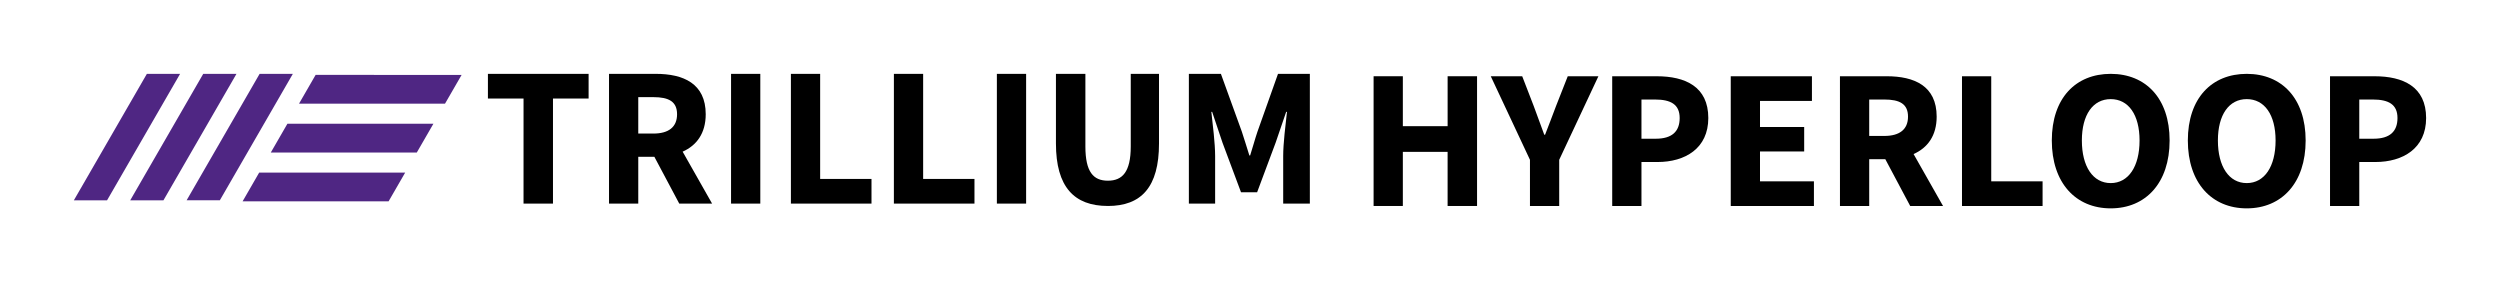 <?xml version="1.0" encoding="UTF-8" standalone="no"?>
<!-- Created with Inkscape (http://www.inkscape.org/) -->

<svg
   width="169.264mm"
   height="19.107mm"
   viewBox="0 0 169.264 19.107"
   version="1.1"
   id="svg189"
   inkscape:version="1.1.2 (b8e25be8, 2022-02-05)"
   sodipodi:docname="trilloop-wordmark-long-path-light.svg"
   xmlns:inkscape="http://www.inkscape.org/namespaces/inkscape"
   xmlns:sodipodi="http://sodipodi.sourceforge.net/DTD/sodipodi-0.dtd"
   xmlns="http://www.w3.org/2000/svg"
   xmlns:svg="http://www.w3.org/2000/svg">
  <sodipodi:namedview
     id="namedview191"
     pagecolor="#ffffff"
     bordercolor="#666666"
     borderopacity="1.0"
     inkscape:pageshadow="2"
     inkscape:pageopacity="0.0"
     inkscape:pagecheckerboard="0"
     inkscape:document-units="mm"
     showgrid="false"
     inkscape:zoom="1"
     inkscape:cx="271.5"
     inkscape:cy="168.5"
     inkscape:window-width="1312"
     inkscape:window-height="969"
     inkscape:window-x="303"
     inkscape:window-y="176"
     inkscape:window-maximized="0"
     inkscape:current-layer="layer1" />
  <defs
     id="defs186" />
  <g
     inkscape:label="Layer 1"
     inkscape:groupmode="layer"
     id="layer1">
    <path
       id="rect5213-1-2"
       style="fill:#4f2683;fill-opacity:1;stroke:none;stroke-width:0.728;stroke-linejoin:round"
       d="m 17.578,5 -4.943,8.561 h 2.249 l 4.943,-8.56 z m -3.818,8.9e-4 -4.943,8.561 h 2.249 L 16.01,5.002 Z M 9.943,5.002 5,13.563 h 2.248 l 4.944,-8.56 z m 11.426,0.069 -1.124,1.948 9.885,-9e-4 1.124,-1.947 z m -1.91,3.307 -1.124,1.948 9.885,-9e-4 1.124,-1.947 z m -1.91,3.306 -1.124,1.948 9.885,-9e-4 1.124,-1.947 z" />
    <g
       aria-label="TRILLIUM
"
       id="text4209-1-5"
       style="font-size:13.472px;line-height:1.25;letter-spacing:0px;stroke-width:0.459">
      <path
         d="m 35.446,13.784 h 1.994 V 6.671 h 2.412 V 5 h -6.817 v 1.671 h 2.412 z"
         style="font-weight:bold;font-family:'Source Sans Pro';-inkscape-font-specification:'Source Sans Pro Bold';text-align:end;text-anchor:end"
         id="path43274" />
      <path
         d="m 41.234,13.784 h 1.98 v -3.166 h 1.091 l 1.684,3.166 h 2.223 l -1.994,-3.516 c 0.943,-0.418 1.563,-1.239 1.563,-2.533 0,-2.088 -1.522,-2.735 -3.382,-2.735 H 41.234 Z M 43.214,9.042 V 6.577 h 1.024 c 1.037,0 1.603,0.296 1.603,1.159 0,0.862 -0.566,1.307 -1.603,1.307 z"
         style="font-weight:bold;font-family:'Source Sans Pro';-inkscape-font-specification:'Source Sans Pro Bold';text-align:end;text-anchor:end"
         id="path43276" />
      <path
         d="M 49.496,13.784 H 51.477 V 5 h -1.98 z"
         style="font-weight:bold;font-family:'Source Sans Pro';-inkscape-font-specification:'Source Sans Pro Bold';text-align:end;text-anchor:end"
         id="path43278" />
      <path
         d="m 53.549,13.784 h 5.456 V 12.114 H 55.529 V 5 h -1.98 z"
         style="font-weight:bold;font-family:'Source Sans Pro';-inkscape-font-specification:'Source Sans Pro Bold';text-align:end;text-anchor:end"
         id="path43280" />
      <path
         d="m 60.521,13.784 h 5.456 V 12.114 H 62.502 V 5 h -1.98 z"
         style="font-weight:bold;font-family:'Source Sans Pro';-inkscape-font-specification:'Source Sans Pro Bold';text-align:end;text-anchor:end"
         id="path43282" />
      <path
         d="m 67.494,13.784 h 1.98 V 5 h -1.98 z"
         style="font-weight:bold;font-family:'Source Sans Pro';-inkscape-font-specification:'Source Sans Pro Bold';text-align:end;text-anchor:end"
         id="path43284" />
      <path
         d="m 75.009,13.946 c 2.263,0 3.462,-1.28 3.462,-4.23 V 5 h -1.913 v 4.917 c 0,1.724 -0.566,2.317 -1.549,2.317 -0.983,0 -1.522,-0.593 -1.522,-2.317 V 5 h -1.994 v 4.715 c 0,2.95 1.239,4.23 3.516,4.23 z"
         style="font-weight:bold;font-family:'Source Sans Pro';-inkscape-font-specification:'Source Sans Pro Bold';text-align:end;text-anchor:end"
         id="path43286" />
      <path
         d="m 80.493,13.784 h 1.778 v -3.22 c 0,-0.862 -0.162,-2.142 -0.256,-2.991 h 0.054 l 0.701,2.088 1.253,3.355 h 1.091 l 1.253,-3.355 0.714,-2.088 h 0.054 c -0.094,0.849 -0.256,2.129 -0.256,2.991 v 3.22 h 1.805 V 5 h -2.156 l -1.388,3.907 c -0.175,0.512 -0.323,1.078 -0.498,1.617 h -0.054 C 84.414,9.985 84.252,9.419 84.077,8.907 L 82.662,5 h -2.169 z"
         style="font-weight:bold;font-family:'Source Sans Pro';-inkscape-font-specification:'Source Sans Pro Bold';text-align:end;text-anchor:end"
         id="path43288" />
    </g>
    <g
       aria-label="HYPERLOOP"
       id="text11476-4"
       style="font-size:13.472px;line-height:1.25;stroke-width:0.459">
      <path
         d="m 93,13.946 h 1.98 v -3.664 h 3.031 v 3.664 h 1.994 V 5.162 H 98.012 V 8.543 H 94.98 V 5.162 h -1.98 z"
         style="font-weight:bold;font-family:'Source Sans Pro';-inkscape-font-specification:'Source Sans Pro Bold'"
         id="path43291" />
      <path
         d="m 103.587,13.946 h 1.98 v -3.126 l 2.654,-5.658 h -2.075 l -0.795,2.021 c -0.242,0.66 -0.485,1.266 -0.741,1.94 h -0.054 C 104.314,8.449 104.085,7.843 103.843,7.183 l -0.781,-2.021 h -2.129 l 2.654,5.658 z"
         style="font-weight:bold;font-family:'Source Sans Pro';-inkscape-font-specification:'Source Sans Pro Bold'"
         id="path43293" />
      <path
         d="m 109.156,13.946 h 1.98 v -2.977 h 1.091 c 1.859,0 3.435,-0.916 3.435,-2.977 0,-2.129 -1.563,-2.829 -3.489,-2.829 h -3.018 z m 1.98,-4.554 v -2.654 h 0.916 c 1.078,0 1.671,0.337 1.671,1.253 0,0.916 -0.525,1.401 -1.617,1.401 z"
         style="font-weight:bold;font-family:'Source Sans Pro';-inkscape-font-specification:'Source Sans Pro Bold'"
         id="path43295" />
      <path
         d="m 117.182,13.946 h 5.631 v -1.671 h -3.651 V 10.254 H 122.153 V 8.597 h -2.991 V 6.832 h 3.516 V 5.162 h -5.497 z"
         style="font-weight:bold;font-family:'Source Sans Pro';-inkscape-font-specification:'Source Sans Pro Bold'"
         id="path43297" />
      <path
         d="m 124.576,13.946 h 1.98 v -3.166 h 1.091 l 1.684,3.166 h 2.223 l -1.994,-3.516 c 0.943,-0.418 1.563,-1.239 1.563,-2.533 0,-2.088 -1.522,-2.735 -3.382,-2.735 h -3.166 z m 1.98,-4.742 V 6.738 h 1.024 c 1.037,0 1.603,0.296 1.603,1.159 0,0.862 -0.566,1.307 -1.603,1.307 z"
         style="font-weight:bold;font-family:'Source Sans Pro';-inkscape-font-specification:'Source Sans Pro Bold'"
         id="path43299" />
      <path
         d="m 132.838,13.946 h 5.456 v -1.671 h -3.476 V 5.162 h -1.98 z"
         style="font-weight:bold;font-family:'Source Sans Pro';-inkscape-font-specification:'Source Sans Pro Bold'"
         id="path43301" />
      <path
         d="m 142.907,14.107 c 2.371,0 3.988,-1.724 3.988,-4.594 0,-2.856 -1.617,-4.513 -3.988,-4.513 -2.371,0 -3.988,1.644 -3.988,4.513 0,2.87 1.617,4.594 3.988,4.594 z m 0,-1.711 c -1.199,0 -1.953,-1.118 -1.953,-2.883 0,-1.751 0.754,-2.802 1.953,-2.802 1.199,0 1.953,1.051 1.953,2.802 0,1.765 -0.754,2.883 -1.953,2.883 z"
         style="font-weight:bold;font-family:'Source Sans Pro';-inkscape-font-specification:'Source Sans Pro Bold'"
         id="path43303" />
      <path
         d="m 152.117,14.107 c 2.371,0 3.988,-1.724 3.988,-4.594 0,-2.856 -1.617,-4.513 -3.988,-4.513 -2.371,0 -3.988,1.644 -3.988,4.513 0,2.87 1.617,4.594 3.988,4.594 z m 0,-1.711 c -1.199,0 -1.953,-1.118 -1.953,-2.883 0,-1.751 0.754,-2.802 1.953,-2.802 1.199,0 1.953,1.051 1.953,2.802 0,1.765 -0.754,2.883 -1.953,2.883 z"
         style="font-weight:bold;font-family:'Source Sans Pro';-inkscape-font-specification:'Source Sans Pro Bold'"
         id="path43305" />
      <path
         d="m 157.756,13.946 h 1.98 v -2.977 h 1.091 c 1.859,0 3.435,-0.916 3.435,-2.977 0,-2.129 -1.563,-2.829 -3.489,-2.829 h -3.018 z m 1.98,-4.554 v -2.654 h 0.916 c 1.078,0 1.671,0.337 1.671,1.253 0,0.916 -0.525,1.401 -1.617,1.401 z"
         style="font-weight:bold;font-family:'Source Sans Pro';-inkscape-font-specification:'Source Sans Pro Bold'"
         id="path43307" />
    </g>
  </g>
</svg>
